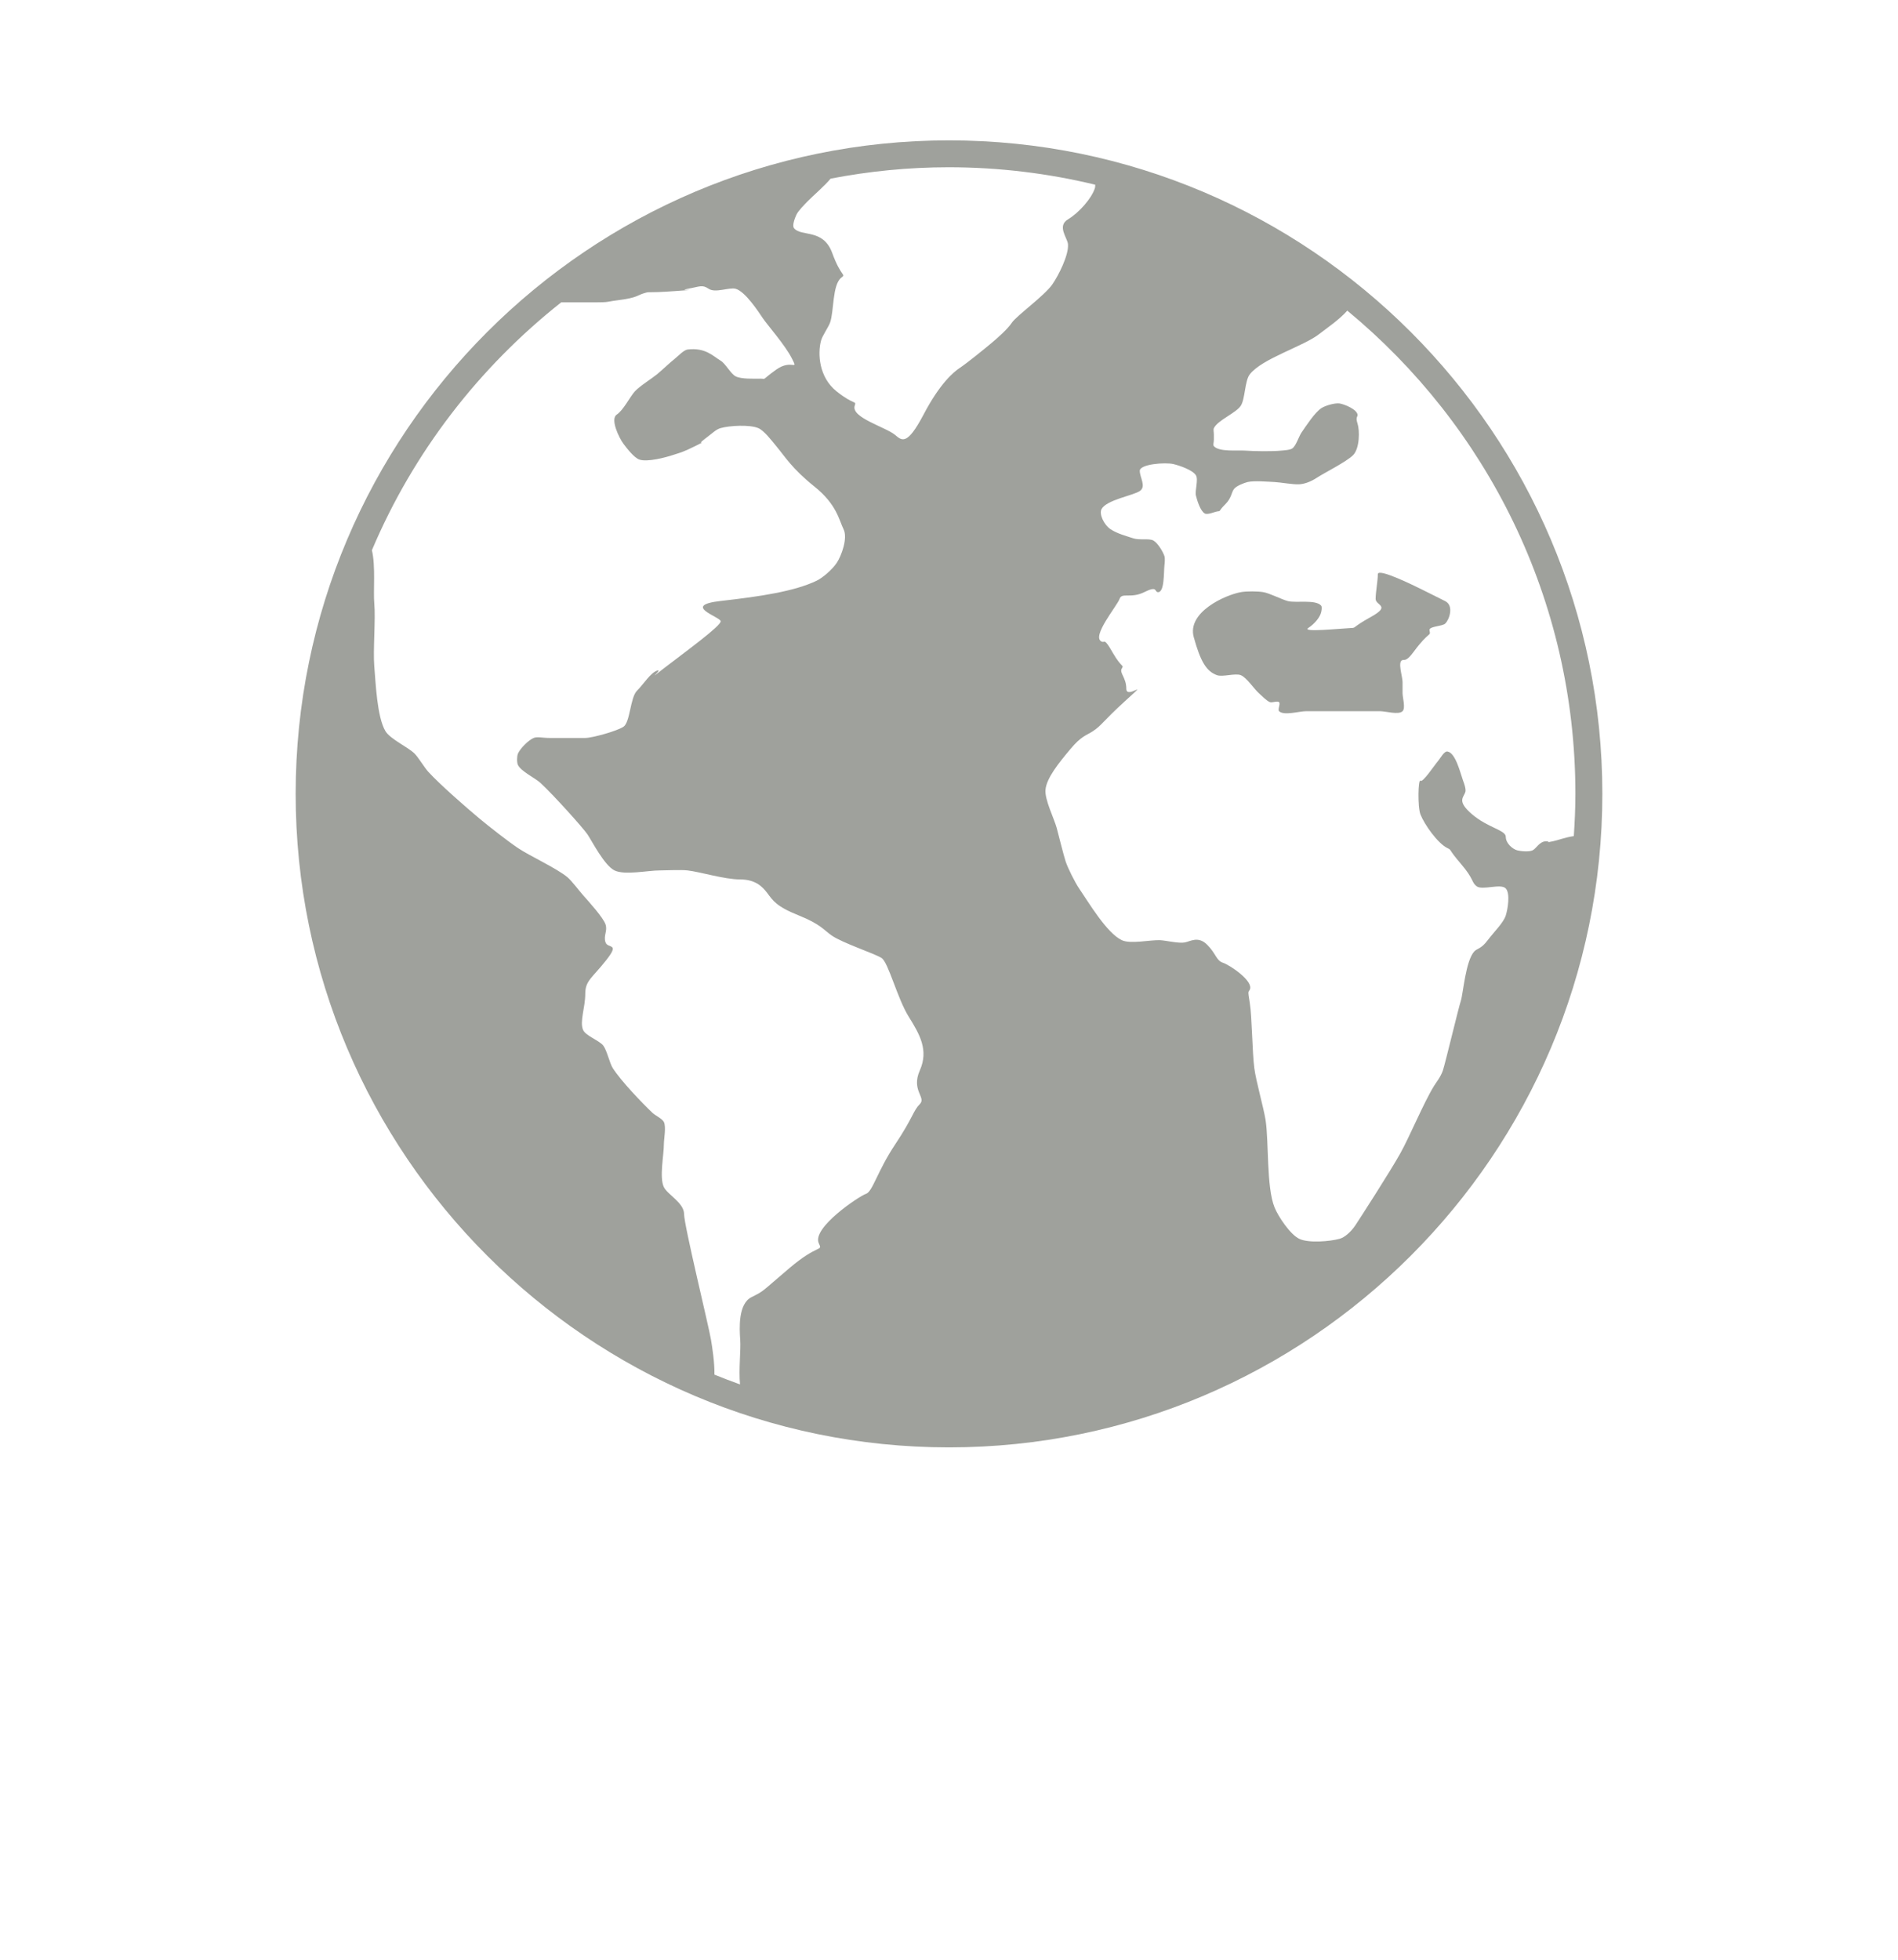 <svg width="31" height="32" viewBox="0 0 31 32" fill="none" xmlns="http://www.w3.org/2000/svg">
<path d="M22.394 10.072C22.064 10.255 22.158 10.251 22.064 10.255C21.89 10.263 21.257 10.329 21.367 10.255C21.477 10.182 21.558 10.079 21.578 9.999C21.585 9.972 21.596 9.909 21.578 9.889C21.488 9.786 21.17 9.848 21.038 9.816C20.933 9.789 20.74 9.687 20.634 9.669C20.544 9.653 20.357 9.652 20.267 9.669C20.006 9.716 19.387 9.998 19.497 10.402C19.608 10.806 19.706 10.964 19.878 11.025C19.97 11.058 20.177 10.988 20.267 11.025C20.363 11.065 20.483 11.25 20.561 11.319C20.605 11.358 20.688 11.446 20.744 11.466C20.778 11.478 20.865 11.44 20.891 11.466C20.917 11.492 20.865 11.586 20.891 11.613C20.969 11.69 21.221 11.613 21.331 11.613H21.625H21.918H22.358H22.541C22.633 11.613 22.843 11.677 22.908 11.613C22.96 11.561 22.908 11.392 22.908 11.319V11.136C22.908 11.046 22.821 10.799 22.908 10.778C22.945 10.769 22.972 10.803 23.091 10.641C23.348 10.293 23.37 10.399 23.348 10.293C23.334 10.224 23.554 10.231 23.605 10.182C23.671 10.12 23.751 9.89 23.605 9.816C23.458 9.743 23.385 9.706 23.311 9.669C23.119 9.573 22.504 9.266 22.504 9.376C22.504 9.486 22.468 9.669 22.468 9.779C22.468 9.889 22.724 9.888 22.394 10.072L22.394 10.072Z" fill="#9FA19C"/>
<path d="M15.5 23.634C21.384 23.634 26.171 18.847 26.171 12.963C26.171 7.078 21.384 2.292 15.5 2.292C9.616 2.292 4.829 7.078 4.829 12.963C4.829 18.847 9.616 23.634 15.5 23.634ZM25.731 12.963C25.731 13.195 25.72 13.425 25.705 13.653C25.576 13.669 25.434 13.724 25.364 13.737C25.181 13.774 25.364 13.737 25.254 13.737C25.145 13.737 25.093 13.854 25.034 13.884C24.977 13.913 24.84 13.901 24.778 13.884C24.709 13.865 24.594 13.774 24.594 13.664C24.594 13.554 24.301 13.517 24.044 13.297C23.787 13.078 23.907 13.022 23.934 12.931C23.947 12.886 23.914 12.792 23.897 12.749C23.851 12.621 23.774 12.29 23.64 12.271C23.589 12.263 23.527 12.378 23.494 12.418C23.423 12.502 23.237 12.784 23.2 12.749C23.163 12.713 23.151 13.17 23.2 13.298C23.264 13.462 23.482 13.771 23.64 13.848C23.717 13.885 23.64 13.848 23.86 14.104C24.08 14.361 24.029 14.402 24.117 14.471C24.211 14.544 24.513 14.42 24.594 14.508C24.669 14.589 24.627 14.843 24.594 14.948C24.556 15.067 24.411 15.205 24.3 15.351C24.19 15.498 24.13 15.483 24.08 15.535C23.937 15.688 23.897 16.232 23.86 16.341C23.823 16.452 23.604 17.369 23.567 17.478C23.53 17.588 23.458 17.672 23.42 17.735C23.258 17.997 23.02 18.567 22.87 18.835C22.701 19.137 22.21 19.898 22.137 20.008C22.063 20.118 21.961 20.206 21.88 20.228C21.721 20.272 21.368 20.301 21.22 20.228C21.073 20.157 20.878 19.866 20.817 19.715C20.682 19.382 20.726 18.64 20.67 18.285C20.635 18.072 20.515 17.657 20.487 17.443C20.452 17.179 20.449 16.6 20.413 16.38C20.377 16.16 20.389 16.209 20.413 16.16C20.48 16.019 20.083 15.756 19.973 15.72C19.863 15.683 19.863 15.572 19.716 15.426C19.57 15.279 19.44 15.373 19.35 15.389C19.25 15.408 19.048 15.357 18.947 15.352C18.791 15.345 18.463 15.419 18.323 15.352C18.076 15.236 17.781 14.735 17.626 14.509C17.557 14.407 17.443 14.179 17.406 14.069C17.37 13.959 17.296 13.657 17.259 13.519C17.216 13.363 17.061 13.057 17.076 12.896C17.093 12.703 17.296 12.455 17.479 12.236C17.662 12.015 17.748 12.007 17.846 11.942C18.003 11.839 17.993 11.795 18.396 11.429C18.799 11.063 18.396 11.429 18.396 11.246C18.396 11.062 18.278 10.988 18.323 10.915C18.361 10.852 18.323 10.915 18.175 10.659C18.029 10.402 18.05 10.503 17.992 10.476C17.821 10.395 18.249 9.889 18.286 9.779C18.323 9.669 18.469 9.779 18.689 9.669C18.909 9.559 18.854 9.662 18.909 9.669C19.022 9.683 19.006 9.342 19.019 9.229C19.024 9.192 19.03 9.117 19.019 9.082C18.995 9.007 18.906 8.861 18.836 8.825C18.762 8.787 18.616 8.825 18.506 8.789C18.396 8.752 18.249 8.715 18.139 8.642C18.029 8.568 17.948 8.391 17.992 8.312C18.076 8.161 18.506 8.092 18.616 8.018C18.726 7.945 18.616 7.798 18.616 7.688C18.616 7.578 19.03 7.546 19.166 7.578C19.266 7.602 19.479 7.674 19.533 7.761C19.576 7.832 19.514 8.011 19.533 8.092C19.552 8.171 19.606 8.347 19.679 8.385C19.728 8.411 19.843 8.353 19.899 8.348C19.938 8.345 19.899 8.348 20.009 8.238C20.12 8.128 20.11 8.039 20.157 7.982C20.195 7.934 20.317 7.886 20.377 7.871C20.483 7.846 20.706 7.866 20.817 7.871C20.918 7.876 21.118 7.914 21.219 7.908C21.298 7.904 21.403 7.871 21.513 7.798C21.623 7.725 21.99 7.542 22.1 7.432C22.209 7.322 22.209 7.028 22.173 6.918C22.136 6.808 22.177 6.808 22.173 6.772C22.163 6.686 21.965 6.602 21.879 6.588C21.805 6.577 21.651 6.621 21.586 6.662C21.476 6.731 21.33 6.958 21.256 7.065C21.214 7.126 21.169 7.278 21.109 7.321C21.071 7.349 20.973 7.354 20.926 7.358C20.78 7.373 20.485 7.369 20.339 7.358C20.21 7.349 19.911 7.383 19.826 7.285C19.809 7.265 19.826 7.228 19.826 7.177V7.139V7.1C19.826 7.049 19.815 7.017 19.826 6.992C19.887 6.862 20.188 6.745 20.266 6.625C20.338 6.513 20.33 6.217 20.413 6.112C20.614 5.853 21.292 5.656 21.55 5.452C21.657 5.367 21.876 5.221 22.005 5.072C24.28 6.95 25.731 9.79 25.731 12.963L25.731 12.963ZM17.888 3.016C17.888 3.036 17.888 3.055 17.884 3.068C17.836 3.231 17.627 3.472 17.443 3.582C17.26 3.692 17.434 3.885 17.443 3.985C17.46 4.161 17.288 4.5 17.187 4.645C17.056 4.831 16.6 5.159 16.527 5.269C16.454 5.379 16.286 5.524 16.197 5.599C16.072 5.704 15.793 5.929 15.684 6.002C15.573 6.075 15.353 6.258 15.083 6.772C14.813 7.285 14.729 7.193 14.62 7.102C14.463 6.972 13.897 6.819 13.96 6.625C13.988 6.536 13.96 6.625 13.667 6.393C13.373 6.161 13.353 5.772 13.41 5.562C13.431 5.482 13.529 5.346 13.557 5.269C13.623 5.091 13.592 4.651 13.74 4.535C13.824 4.469 13.74 4.535 13.593 4.132C13.446 3.728 13.09 3.87 12.97 3.728C12.933 3.686 12.983 3.559 13.007 3.508C13.036 3.443 13.14 3.34 13.19 3.288C13.281 3.195 13.476 3.029 13.566 2.917C14.192 2.796 14.839 2.731 15.5 2.731C16.322 2.732 17.122 2.831 17.888 3.016L17.888 3.016ZM9.166 4.937H9.486C10.036 4.937 9.816 4.937 10.109 4.9C10.402 4.863 10.413 4.82 10.513 4.79C10.636 4.753 10.513 4.79 11.026 4.753C11.54 4.716 11.026 4.753 11.231 4.716C11.435 4.68 11.466 4.643 11.576 4.716C11.686 4.79 11.91 4.686 12.017 4.716C12.173 4.762 12.383 5.083 12.457 5.193C12.53 5.303 12.823 5.633 12.934 5.853C13.044 6.073 12.934 5.853 12.677 6.036C12.42 6.22 12.53 6.183 12.42 6.183C12.31 6.183 12.108 6.192 12.017 6.146C11.937 6.107 11.848 5.935 11.771 5.89C11.649 5.817 11.523 5.672 11.231 5.707C11.169 5.714 11.076 5.814 11.027 5.853C10.95 5.914 10.808 6.048 10.733 6.11C10.644 6.183 10.444 6.307 10.367 6.393C10.287 6.482 10.183 6.697 10.073 6.77C9.963 6.843 10.11 7.149 10.183 7.247C10.237 7.319 10.355 7.472 10.44 7.503C10.57 7.551 10.88 7.467 10.99 7.43C11.1 7.393 11.137 7.393 11.357 7.283C11.577 7.173 11.357 7.283 11.504 7.173C11.65 7.063 11.694 7.012 11.771 6.99C11.919 6.949 12.242 6.931 12.384 6.99C12.48 7.029 12.611 7.204 12.677 7.283C12.823 7.457 12.934 7.65 13.3 7.943C13.667 8.236 13.704 8.493 13.777 8.64C13.851 8.787 13.741 9.08 13.667 9.19C13.594 9.3 13.437 9.435 13.337 9.483C12.976 9.656 12.42 9.74 11.771 9.813C11.124 9.887 11.76 10.07 11.771 10.143C11.783 10.217 11.174 10.657 10.843 10.913C10.514 11.17 10.843 10.913 10.733 10.95C10.623 10.987 10.513 11.17 10.403 11.28C10.293 11.39 10.293 11.794 10.183 11.867C10.073 11.94 9.669 12.05 9.559 12.05H9.267H8.973C8.863 12.05 8.775 12.025 8.716 12.05C8.632 12.085 8.494 12.223 8.459 12.307C8.442 12.349 8.44 12.449 8.459 12.49C8.51 12.596 8.74 12.704 8.826 12.783C9.037 12.977 9.523 13.517 9.597 13.627C9.67 13.737 9.872 14.133 10.037 14.213C10.201 14.294 10.586 14.213 10.77 14.213C10.885 14.213 11.117 14.2 11.232 14.213C11.447 14.239 11.834 14.36 12.088 14.36C12.342 14.36 12.455 14.482 12.53 14.58C12.625 14.706 12.677 14.8 13.044 14.947C13.41 15.094 13.455 15.188 13.586 15.277C13.77 15.403 14.29 15.571 14.4 15.644C14.51 15.717 14.657 16.304 14.84 16.598C15.023 16.891 15.17 17.148 15.024 17.477C14.877 17.807 15.133 17.918 15.024 18.028C14.914 18.137 14.914 18.248 14.62 18.688C14.327 19.128 14.253 19.458 14.144 19.494C14.034 19.531 13.257 20.048 13.373 20.301C13.439 20.443 13.373 20.301 12.897 20.704C12.42 21.108 12.493 21.071 12.274 21.181C12.053 21.291 12.077 21.698 12.09 21.878C12.102 22.049 12.063 22.363 12.087 22.606C11.947 22.556 11.807 22.502 11.669 22.446C11.672 22.252 11.636 22.016 11.613 21.878C11.577 21.658 11.173 20.008 11.173 19.824C11.173 19.641 10.904 19.508 10.843 19.384C10.767 19.227 10.843 18.861 10.843 18.687C10.843 18.596 10.883 18.403 10.843 18.321C10.818 18.268 10.702 18.214 10.659 18.174C10.482 18.005 10.139 17.647 10.008 17.44C9.955 17.356 9.914 17.153 9.853 17.073C9.79 16.991 9.564 16.913 9.523 16.817C9.465 16.682 9.559 16.45 9.559 16.23C9.559 16.01 9.669 15.974 9.9 15.68C10.132 15.387 9.927 15.497 9.89 15.387C9.852 15.277 9.927 15.204 9.89 15.094C9.852 14.983 9.623 14.729 9.523 14.617C9.458 14.544 9.341 14.386 9.267 14.323C9.086 14.174 8.654 13.978 8.459 13.847C8.296 13.737 7.987 13.496 7.836 13.37C7.617 13.187 7.185 12.811 6.993 12.6C6.931 12.532 6.837 12.372 6.773 12.307C6.667 12.2 6.374 12.069 6.296 11.94C6.157 11.709 6.136 11.145 6.113 10.877C6.091 10.621 6.137 10.105 6.113 9.85C6.095 9.663 6.137 9.237 6.074 8.985C6.749 7.388 7.823 5.999 9.166 4.937L9.166 4.937Z" fill="#9FA19C"/>
</svg>
